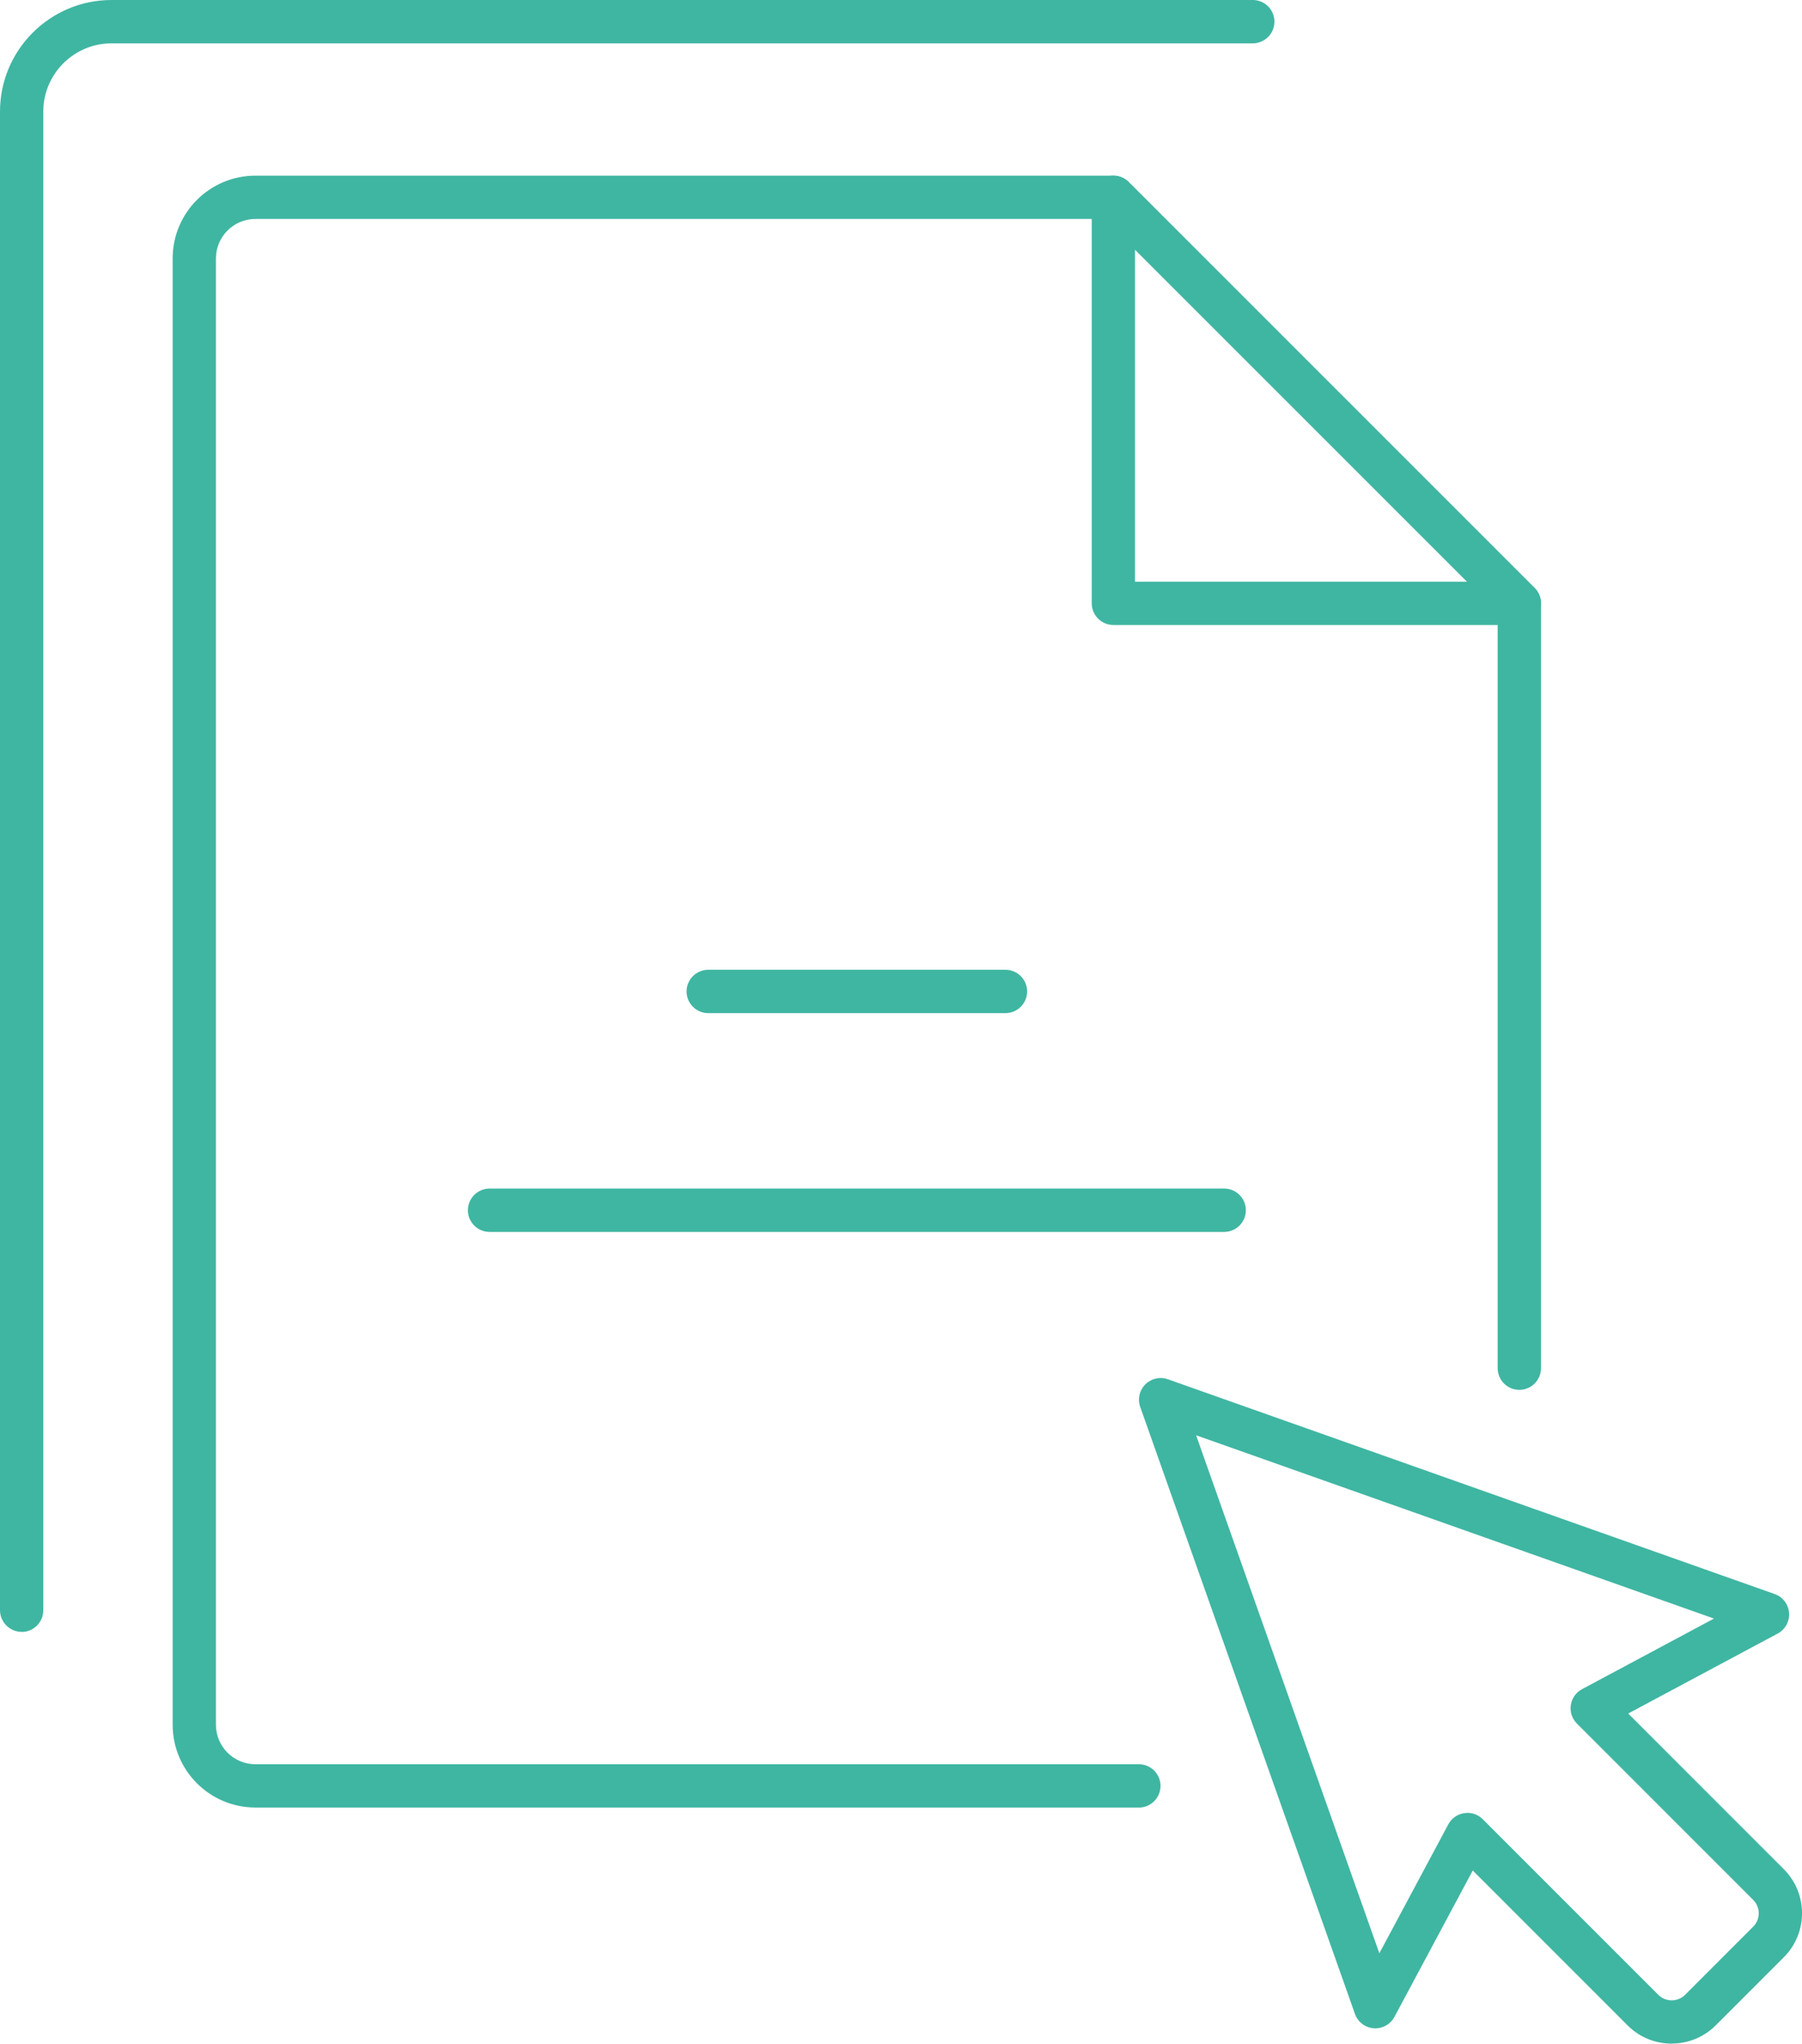 <?xml version="1.0" encoding="UTF-8"?>
<svg id="Capa_2" data-name="Capa 2" xmlns="http://www.w3.org/2000/svg" viewBox="0 0 328.55 372.51">
  <defs>
    <style>
      .cls-1 {
        fill: #3fb6a2;
        stroke-width: 0px;
      }
    </style>
  </defs>
  <g id="Capa_1-2" data-name="Capa 1">
    <g>
      <g>
        <path class="cls-1" d="M3.95,297.45c-2.18,0-3.95-1.77-3.95-3.95V20.34C0,9.12,9.12,0,20.34,0h208.07c2.18,0,3.95,1.77,3.95,3.95s-1.77,3.95-3.95,3.95H20.34c-6.86,0-12.45,5.58-12.45,12.45v273.17c0,2.18-1.77,3.95-3.95,3.95Z"/>
        <g>
          <g>
            <path class="cls-1" d="M207.64,329.47H46.56c-8.32,0-15.08-6.76-15.08-15.08V47.1c0-8.32,6.76-15.08,15.08-15.08h156.42c1.05,0,2.05.42,2.79,1.15l74.03,74c.74.74,1.16,1.74,1.16,2.79v139.43c0,2.18-1.77,3.95-3.95,3.95s-3.95-1.77-3.95-3.95V111.6l-71.72-71.69H46.56c-3.96,0-7.19,3.23-7.19,7.19v267.29c0,3.96,3.22,7.19,7.19,7.19h161.08c2.18,0,3.95,1.77,3.95,3.95s-1.77,3.95-3.95,3.95Z"/>
            <path class="cls-1" d="M277.02,113.92h-74.02c-2.18,0-3.95-1.77-3.95-3.95V35.95c0-1.6.96-3.03,2.44-3.64,1.48-.61,3.17-.27,4.3.86l74.02,74.02c1.13,1.13,1.47,2.83.86,4.3-.61,1.47-2.05,2.44-3.64,2.44ZM206.94,106.03h60.55l-60.55-60.55v60.55Z"/>
          </g>
          <path class="cls-1" d="M183.32,184.67h-54.19c-2.18,0-3.95-1.77-3.95-3.95s1.77-3.95,3.95-3.95h54.19c2.18,0,3.95,1.77,3.95,3.95s-1.77,3.95-3.95,3.95Z"/>
          <path class="cls-1" d="M223.19,224.55H89.26c-2.18,0-3.95-1.77-3.95-3.95s1.77-3.95,3.95-3.95h133.94c2.18,0,3.95,1.77,3.95,3.95s-1.77,3.95-3.95,3.95Z"/>
        </g>
      </g>
      <path class="cls-1" d="M304.79,372.51c-2.91,0-5.81-1.1-8.02-3.31l-28.25-28.25-14.28,26.69c-.74,1.38-2.22,2.18-3.78,2.07-1.56-.12-2.9-1.14-3.42-2.62l-39.15-110.64c-.51-1.43-.15-3.03.93-4.11,1.08-1.08,2.67-1.44,4.11-.93l110.64,39.15c1.47.52,2.5,1.86,2.62,3.42.12,1.56-.69,3.04-2.07,3.78l-27.26,14.58,28.38,28.38c4.42,4.42,4.42,11.62,0,16.04l-12.42,12.42c-2.21,2.21-5.12,3.32-8.02,3.32ZM267.55,330.44c1.04,0,2.04.41,2.79,1.16l32.01,32.01c1.35,1.35,3.54,1.34,4.88,0l12.42-12.42c1.35-1.35,1.35-3.54,0-4.88l-32.14-32.14c-.88-.88-1.3-2.13-1.11-3.37.18-1.24.94-2.31,2.04-2.9l24.06-12.87-94.42-33.41,33.41,94.42,12.57-23.5c.59-1.1,1.66-1.86,2.9-2.04.19-.03.39-.04.58-.04Z"/>
    </g>
  </g>
</svg>